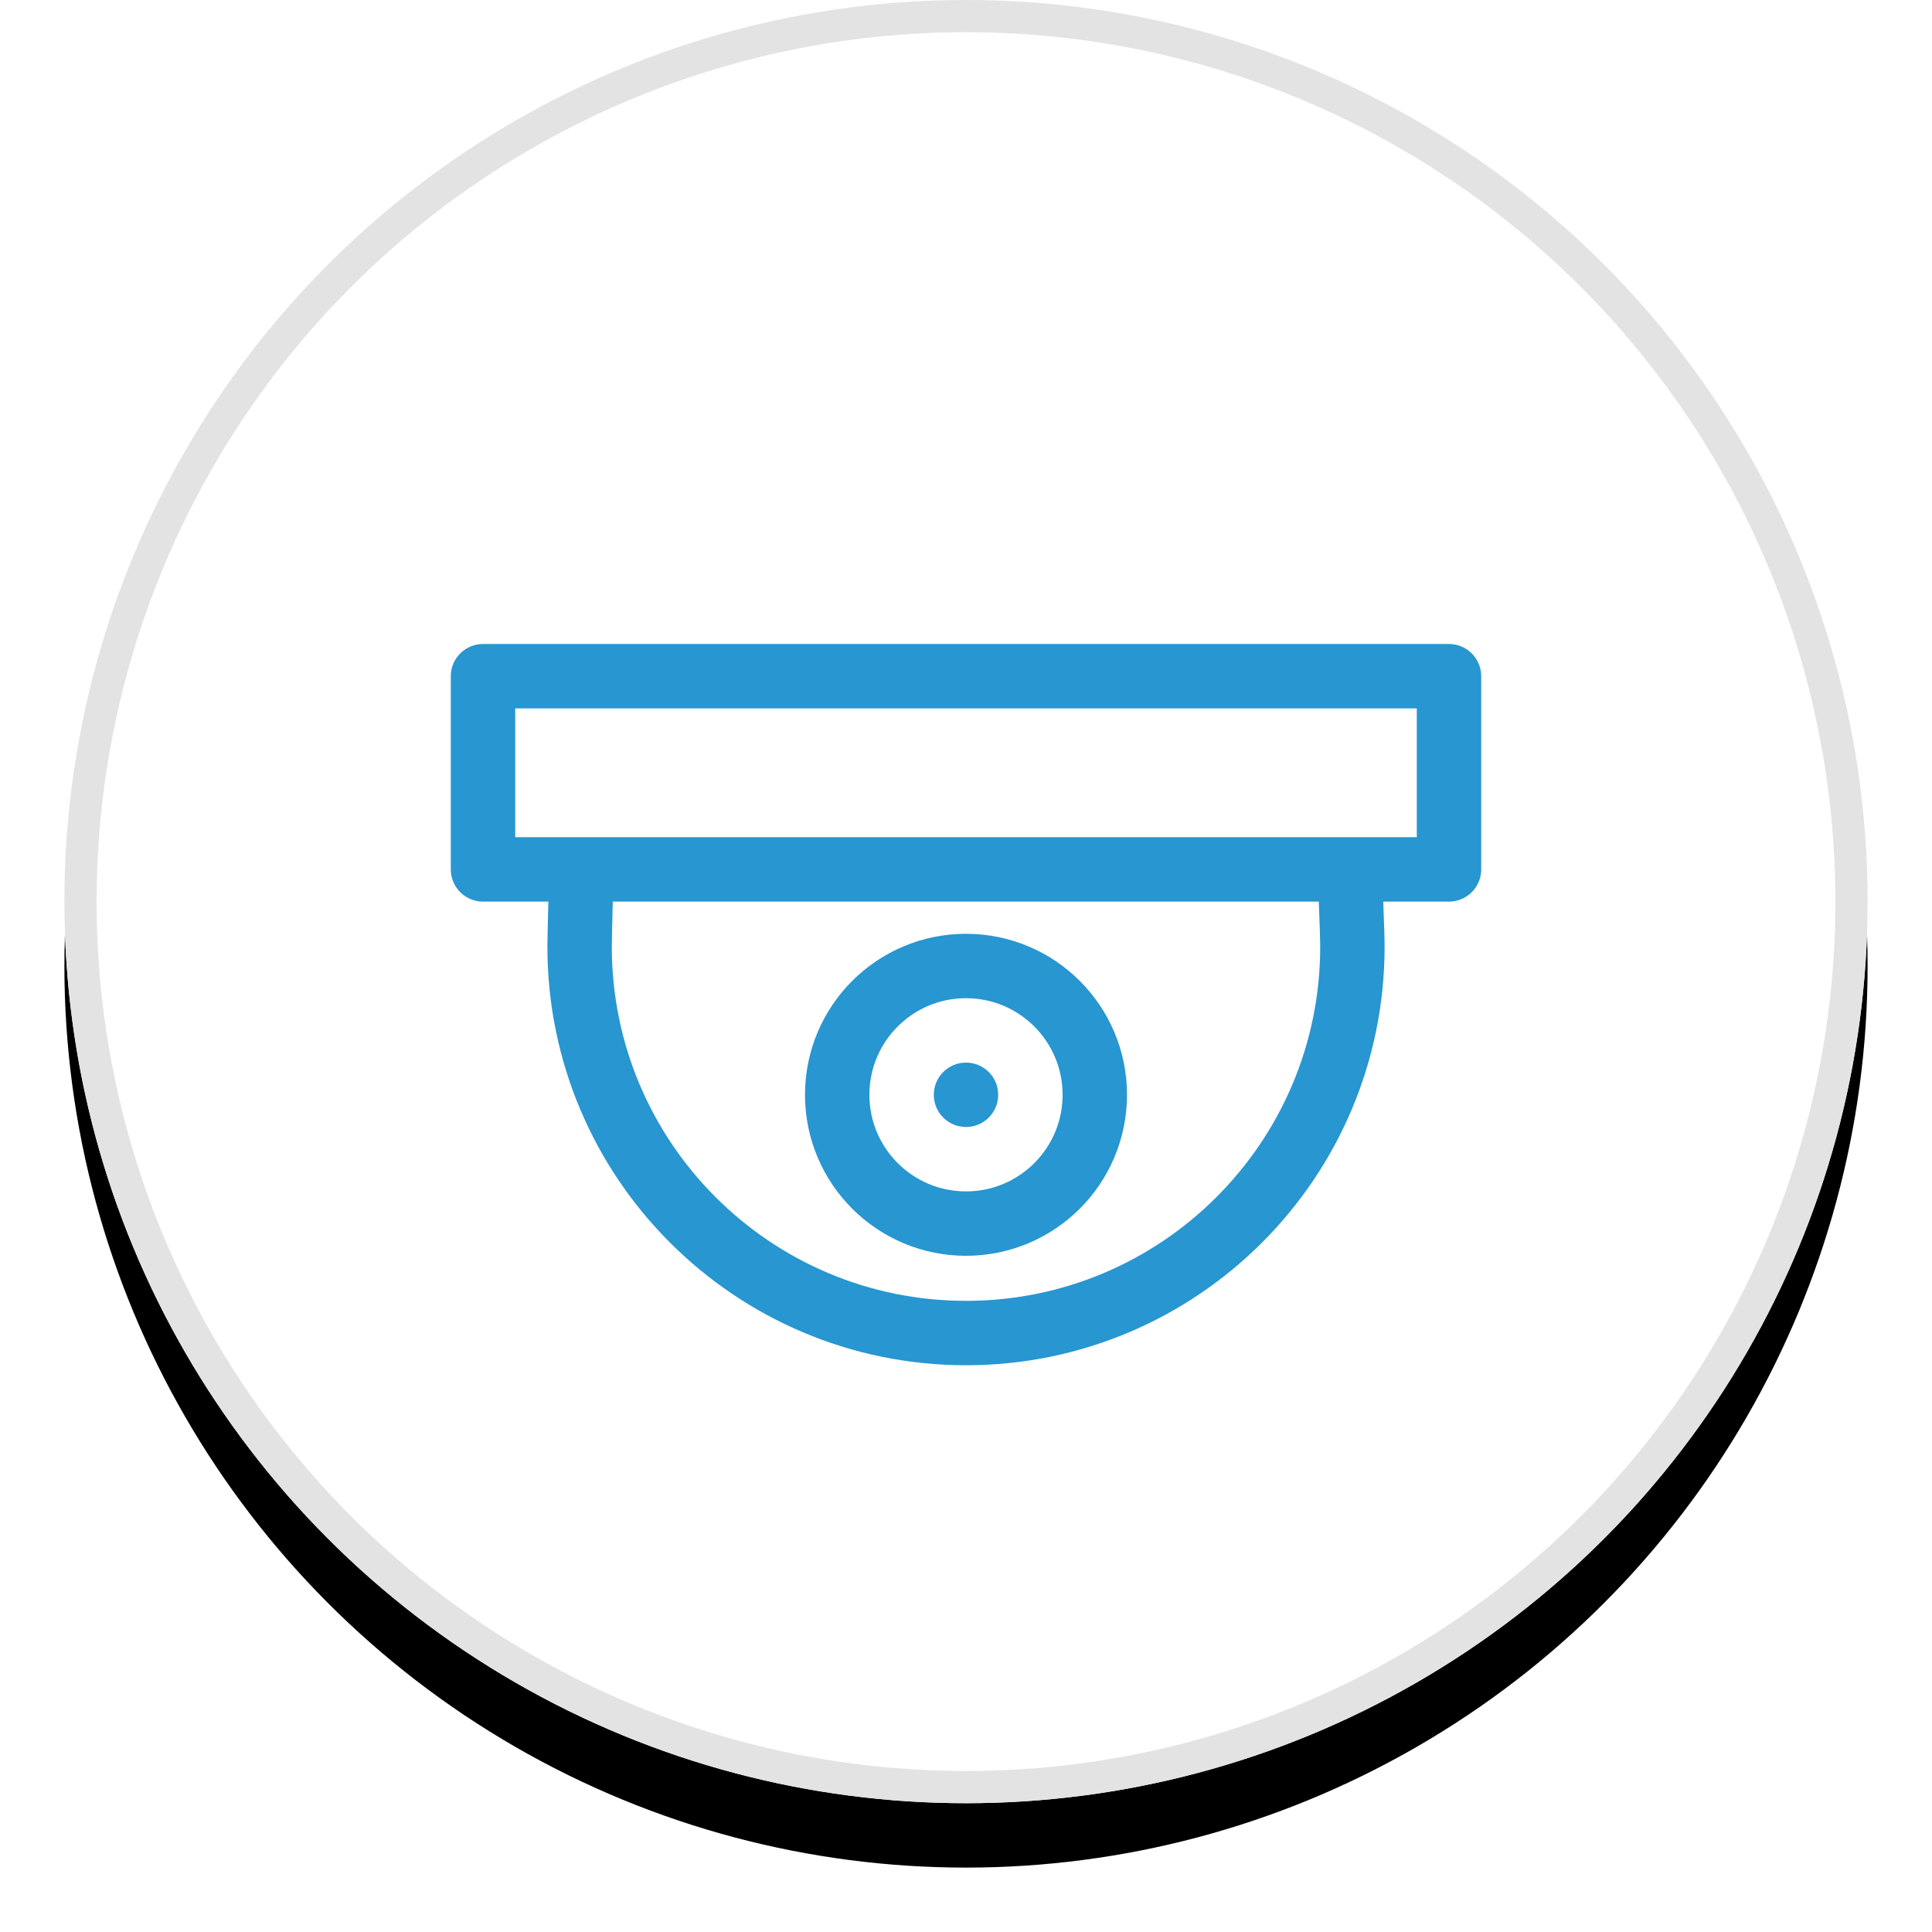 <?xml version="1.0" encoding="UTF-8"?>
<svg width="60px" height="60px" viewBox="0 0 60 60" version="1.1" xmlns="http://www.w3.org/2000/svg" xmlns:xlink="http://www.w3.org/1999/xlink">
    <!-- Generator: Sketch 43.1 (39012) - http://www.bohemiancoding.com/sketch -->
    <title>icon</title>
    <desc>Created with Sketch.</desc>
    <defs>
        <circle id="path-1" cx="28" cy="28" r="28"></circle>
        <filter x="-7.1%" y="-3.6%" width="114.3%" height="114.3%" filterUnits="objectBoundingBox" id="filter-2">
            <feOffset dx="0" dy="2" in="SourceAlpha" result="shadowOffsetOuter1"></feOffset>
            <feGaussianBlur stdDeviation="1" in="shadowOffsetOuter1" result="shadowBlurOuter1"></feGaussianBlur>
            <feComposite in="shadowBlurOuter1" in2="SourceAlpha" operator="out" result="shadowBlurOuter1"></feComposite>
            <feColorMatrix values="0 0 0 0 0   0 0 0 0 0   0 0 0 0 0  0 0 0 0.104 0" type="matrix" in="shadowBlurOuter1"></feColorMatrix>
        </filter>
    </defs>
    <g id="solution-page" stroke="none" stroke-width="1" fill="none" fill-rule="evenodd">
        <g id="solution-page-1440" transform="translate(-510, -3462)">
            <g id="Возможности-систем-видеонаблюдения" transform="translate(375, 3032)">
                <g id="card-4" transform="translate(0, 383)">
                    <g id="icon" transform="translate(137, 47)">
                        <g id="bg">
                            <use fill="black" fill-opacity="1" filter="url(#filter-2)" xlink:href="#path-1"></use>
                            <use fill="#FFFFFF" fill-rule="evenodd" xlink:href="#path-1"></use>
                            <circle stroke="#E3E3E3" stroke-width="1" cx="28" cy="28" r="27.5"></circle>
                        </g>
                        <g id="Group-4" transform="translate(13, 21)">
                            <circle id="Oval-4" stroke="#2796D1" stroke-width="2" cx="15" cy="13" r="4"></circle>
                            <circle id="Oval-4-Copy" fill="#2796D1" cx="15" cy="13" r="1"></circle>
                            <path d="M3.058,6 C3.058,6 3,7.997 3,8.399 C3,15.026 8.373,20.399 15,20.399 L15,20.399 C21.627,20.399 27,15.026 27,8.399 C27,7.917 26.916,6 26.916,6" id="Oval-3" stroke="#2796D1" stroke-width="2"></path>
                            <rect id="Rectangle-2" stroke="#2796D1" stroke-width="2" stroke-linecap="round" stroke-linejoin="round" x="0" y="0" width="30" height="6"></rect>
                        </g>
                    </g>
                </g>
            </g>
        </g>
    </g>
</svg>